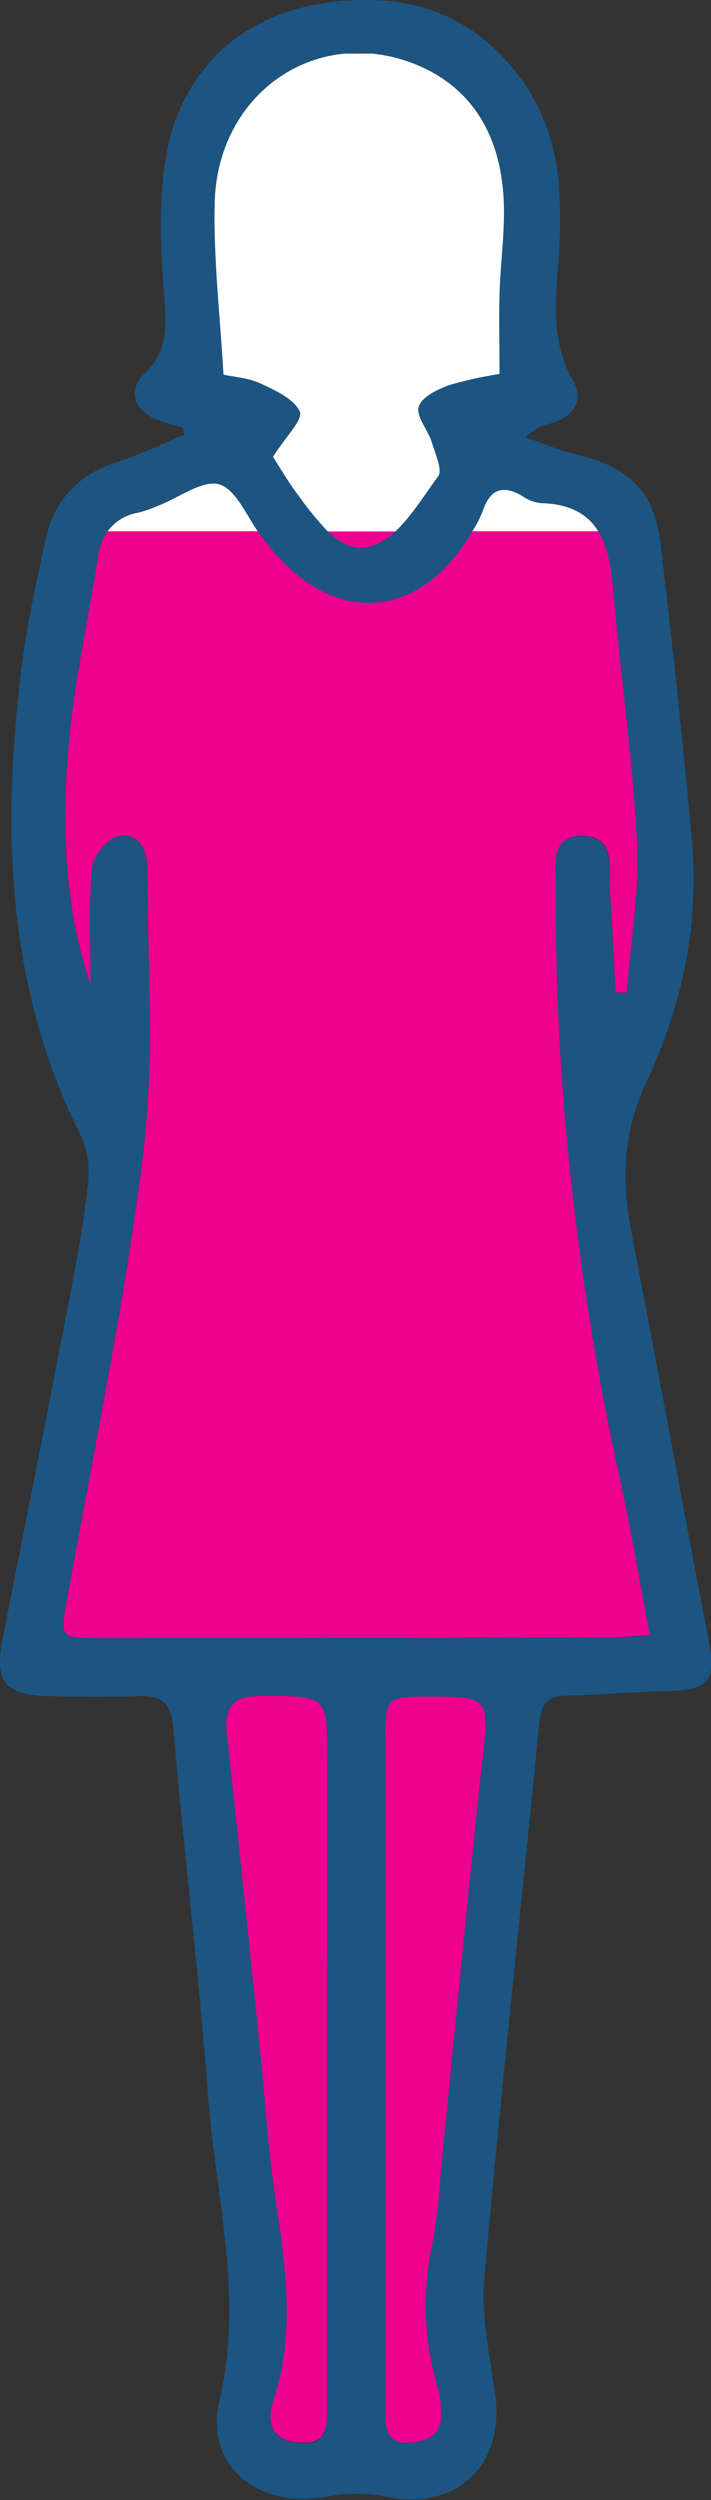 <svg xmlns="http://www.w3.org/2000/svg" viewBox="0 0 111.26 391.07"><rect x="0" y="0" width="111.26" height="391.07" fill="#333333" stroke="none"/><defs><style>.cls-1{fill:none;}.cls-2{fill:#ec008c;}.cls-3{fill:#fff;}.cls-4{fill:#1c5581;}</style></defs><title>M80</title><g id="Capa_2" data-name="Capa 2"><g id="Layer_1" data-name="Layer 1"><path class="cls-1" d="M54,8.35h4.13A22.79,22.79,0,0,0,54,8.35Z"/><path class="cls-1" d="M46.74,382.13a6.9,6.9,0,0,0,1.73,0h-2Z"/><path class="cls-1" d="M64.3,382.09H63A5.89,5.89,0,0,0,64.3,382.09Z"/><path class="cls-2" d="M58.43,85.35a10.43,10.43,0,0,0,3.48-2.25H51.28C53.32,85.08,55.65,86.33,58.43,85.35Z"/><path class="cls-2" d="M97.34,232.59a429.23,429.23,0,0,1-10-74.74q-.39-9.3-.3-18.65c0-3.44-1.25-8.54,4.19-8.44,5.26.08,4,5.17,4.2,8.62.38,5.27.6,10.55.88,15.82l1.75.12c.62-7.85,2-15.73,1.65-23.53-.66-13.27-2.62-26.48-3.75-39.74-.29-3.46-.86-6.59-2.31-9H73.91c-8,13.93-21.54,15-31.62,2.54-.53-.65-1-1.31-1.54-2l-.41-.57H16.86a9.47,9.47,0,0,0-1.51,4c-1.58,10-3.81,20-4.67,30.06-1,12.39-.64,24.85,3.51,37,0-6.08-.33-12.18.2-18.21.17-1.88,2.42-4.74,4.13-5.08,3.23-.65,4.56,2.28,4.55,5.19,0,7.25.27,14.55.35,21.82a168,168,0,0,1-1,22.58c-2.16,17.48-5.44,34.82-8.68,52.16-1.1,5.9-2.2,11.8-3.26,17.7s-1.06,6,4.78,6q40,0,80-.09c1.94,0,3.87-.23,6.52-.4-1.52-8.06-2.74-15.57-4.38-23A1.06,1.06,0,0,1,97.34,232.59Z"/><path class="cls-2" d="M69,339.51c1.08-10.72,2.12-21.45,3.19-32.17s2.13-21.25,3.29-31.86c1.09-10,1.2-10.14-8.78-10.11-6.12,0-6.4.29-6.4,6.56q0,17.7,0,35.41v16.54h0q0,26.72,0,53.45c0,2.38.25,4.47,2.67,4.76H64.3c3-.31,5.09-1.57,4.7-5.08a15.27,15.27,0,0,0-.34-3,45.43,45.43,0,0,1-.87-23.63A101.2,101.2,0,0,0,69,339.51Z"/><path class="cls-2" d="M51.21,307.34V275.25c0-10.11,0-9.93-10.2-10-4.46,0-6,1.61-5.51,5.92,1.28,12.05,2.58,24.09,3.82,36.14q1.43,13.71,2.66,27.42c1.19,13.46,5.33,26.9.85,40.53-1.07,3.27-.71,6.27,3.61,6.8h2c2.9-.47,2.74-3.23,2.74-5.87V307.34Z"/><path class="cls-3" d="M75.51,80a17.51,17.51,0,0,1-1.6,3.1H93.62c-1.6-2.6-4.28-4.28-8.9-4.41a5.86,5.86,0,0,1-2.8-1C78.75,75.72,76.69,76.43,75.51,80Z"/><path class="cls-3" d="M40.75,60c2.32,1.09,5.27,2.39,6.16,4.4.55,1.23-2.24,3.95-4.2,7.06,1,1.53,2.39,4,4.09,6.19a48.11,48.11,0,0,0,4.48,5.48H61.91c2.49-2.32,4.58-5.76,6.65-8.56.75-1-.48-3.64-1-5.45s-2.45-4.06-2-5.52,3-2.71,4.86-3.36a59.93,59.93,0,0,1,7.77-1.71c0-4.69-.09-8.62,0-12.55.15-5.31,1-10.65.57-15.9-.78-9.21-5-16.58-14-20.12a24.08,24.08,0,0,0-6.61-1.58H54c-11.06,1-20.11,10.32-20.41,23.4-.2,8.82.86,17.67,1.38,26.85C36.61,59,38.86,59.09,40.75,60Z"/><path class="cls-3" d="M34.32,75.77c-2.59-.78-6.27,2.06-9.48,3.29a20.71,20.71,0,0,1-3.29,1.15,7.24,7.24,0,0,0-4.69,2.89H40.34C38.43,80.34,36.83,76.53,34.32,75.77Z"/><path class="cls-4" d="M106.35,232.59c-2.48-13.27-5-26.54-7.53-39.8-1.56-8-1.4-15.47,2.23-23.25a84.12,84.12,0,0,0,4.46-11.69,69.68,69.68,0,0,0,2.78-26.2c-1.4-15.58-3.1-31.13-4.93-46.66-.08-.66-.19-1.28-.31-1.89-1.33-6.82-5.25-10.17-12.59-11.93-2.79-.66-5.46-1.81-8.18-2.74a7.22,7.22,0,0,1,3.81-2.16c3.47-1,5.49-3.4,3.6-6.71C86,53.12,87,46.45,87.46,39.67a76.5,76.5,0,0,0-.07-11.43A31.8,31.8,0,0,0,78.14,8.35,27.68,27.68,0,0,0,60.79.14C49.71-.69,40.4,2.23,34.12,8.35a28.62,28.62,0,0,0-8,15.48c-1.38,7.22-1,14.91-.44,22.31.37,4.7.74,8.58-3,12.25-2.86,2.79-1.73,5.82,2.07,7.33,1.22.49,2.53.79,3.79,1.17l.33,1.1c-3.5,1.44-6.92,3.14-10.51,4.27C12.64,74.07,9,77.72,7.47,83.1c-.14.46-.26.92-.36,1.4-1.48,6.84-3,13.7-3.82,20.62-2.16,17.93-2.37,35.61,2,52.73a97.66,97.66,0,0,0,7.46,20,13.89,13.89,0,0,1,1,7.26c-.5,5.12-1.4,10.23-2.37,15.29q-3.09,16.11-6.26,32.19Q2.74,244.46.42,256.31c-1.32,6.82.31,8.86,7.3,9,4.67.12,9.34.19,14,0,3.77-.14,5.07,1.23,5.41,5.16,1.05,12.28,2.4,24.54,3.61,36.81.66,6.77,1.29,13.55,1.8,20.33,1.19,15.95,5.68,31.64,1.78,48a13.16,13.16,0,0,0,0,6.39c1.66,6.46,8.7,10.09,16.92,8.52a23.91,23.91,0,0,1,9.08,0c8.31,1.74,14.73-1.87,16.71-8.54a17.31,17.31,0,0,0,.46-7.31c-.83-6.07-2.23-12.28-1.7-18.28,1.46-16.4,3.11-32.78,4.79-49.16,1.28-12.59,2.58-25.18,3.81-37.77.29-2.95,1.33-4.14,4.23-4.22,5.15-.14,10.3-.58,15.45-.71,7.06-.17,8.06-1.39,6.72-8.51Q108.53,244.37,106.35,232.59ZM33.58,31.75C33.88,18.67,42.93,9.38,54,8.35a22.79,22.79,0,0,1,4.13,0,24.08,24.08,0,0,1,6.61,1.58c9.06,3.54,13.26,10.91,14,20.12.44,5.25-.42,10.59-.57,15.9-.11,3.93,0,7.86,0,12.55a59.93,59.93,0,0,0-7.77,1.71c-1.86.65-4.36,1.85-4.86,3.36s1.37,3.61,2,5.52,1.79,4.43,1,5.45c-2.07,2.8-4.16,6.24-6.65,8.56a10.43,10.43,0,0,1-3.48,2.25c-2.78,1-5.11-.27-7.15-2.25a48.11,48.11,0,0,1-4.48-5.48c-1.7-2.22-3.09-4.66-4.09-6.19,2-3.11,4.75-5.83,4.2-7.06-.89-2-3.84-3.31-6.16-4.4-1.89-.88-4.14-1-5.79-1.37C34.44,49.42,33.38,40.57,33.58,31.75ZM46.74,382.13l-.3,0c-4.32-.53-4.68-3.53-3.61-6.8,4.48-13.63.34-27.07-.85-40.53Q40.77,321,39.32,307.34c-1.24-12-2.54-24.09-3.82-36.14-.46-4.31,1-5.95,5.51-5.92,10.2,0,10.2-.14,10.2,10v101c0,2.64.16,5.4-2.74,5.87A6.9,6.9,0,0,1,46.74,382.13ZM68.66,374a15.27,15.27,0,0,1,.34,3c.39,3.51-1.65,4.77-4.7,5.08a5.89,5.89,0,0,1-1.33,0c-2.42-.29-2.67-2.38-2.67-4.76q0-26.73,0-53.45h0V307.34q0-17.7,0-35.41c0-6.27.28-6.54,6.4-6.56,10,0,9.87.13,8.78,10.11q-1.74,15.91-3.29,31.86c-1.07,10.72-2.11,21.45-3.19,32.17a101.2,101.2,0,0,1-1.21,10.9A45.43,45.43,0,0,0,68.66,374ZM95.24,256.18q-40,.07-80,.09c-5.84,0-5.81-.17-4.78-6s2.16-11.8,3.26-17.7c3.24-17.34,6.52-34.68,8.68-52.16a168,168,0,0,0,1-22.58c-.08-7.27-.37-14.57-.35-21.82,0-2.91-1.32-5.84-4.55-5.19-1.71.34-4,3.2-4.13,5.08-.53,6-.2,12.13-.2,18.21-4.15-12.12-4.56-24.58-3.51-37,.86-10.08,3.09-20,4.67-30.06a9.47,9.47,0,0,1,1.51-4,7.24,7.24,0,0,1,4.69-2.89,20.71,20.71,0,0,0,3.29-1.15c3.21-1.23,6.89-4.07,9.48-3.29s4.11,4.57,6,7.33l.41.57c.51.66,1,1.32,1.54,2C52.37,98.12,65.92,97,73.91,83.1h0a17.51,17.51,0,0,0,1.6-3.1c1.18-3.56,3.24-4.27,6.41-2.3a5.86,5.86,0,0,0,2.8,1c4.62.13,7.3,1.81,8.9,4.41,1.45,2.36,2,5.49,2.31,9,1.13,13.26,3.09,26.47,3.75,39.74.4,7.8-1,15.68-1.65,23.53l-1.75-.12c-.28-5.27-.5-10.55-.88-15.82-.24-3.45,1.06-8.54-4.2-8.62-5.44-.1-4.16,5-4.19,8.44q-.09,9.35.3,18.65a429.23,429.23,0,0,0,10,74.74,1.06,1.06,0,0,0,0,.19c1.64,7.43,2.86,14.94,4.38,23C99.11,256,97.18,256.17,95.24,256.18Z"/></g></g></svg>